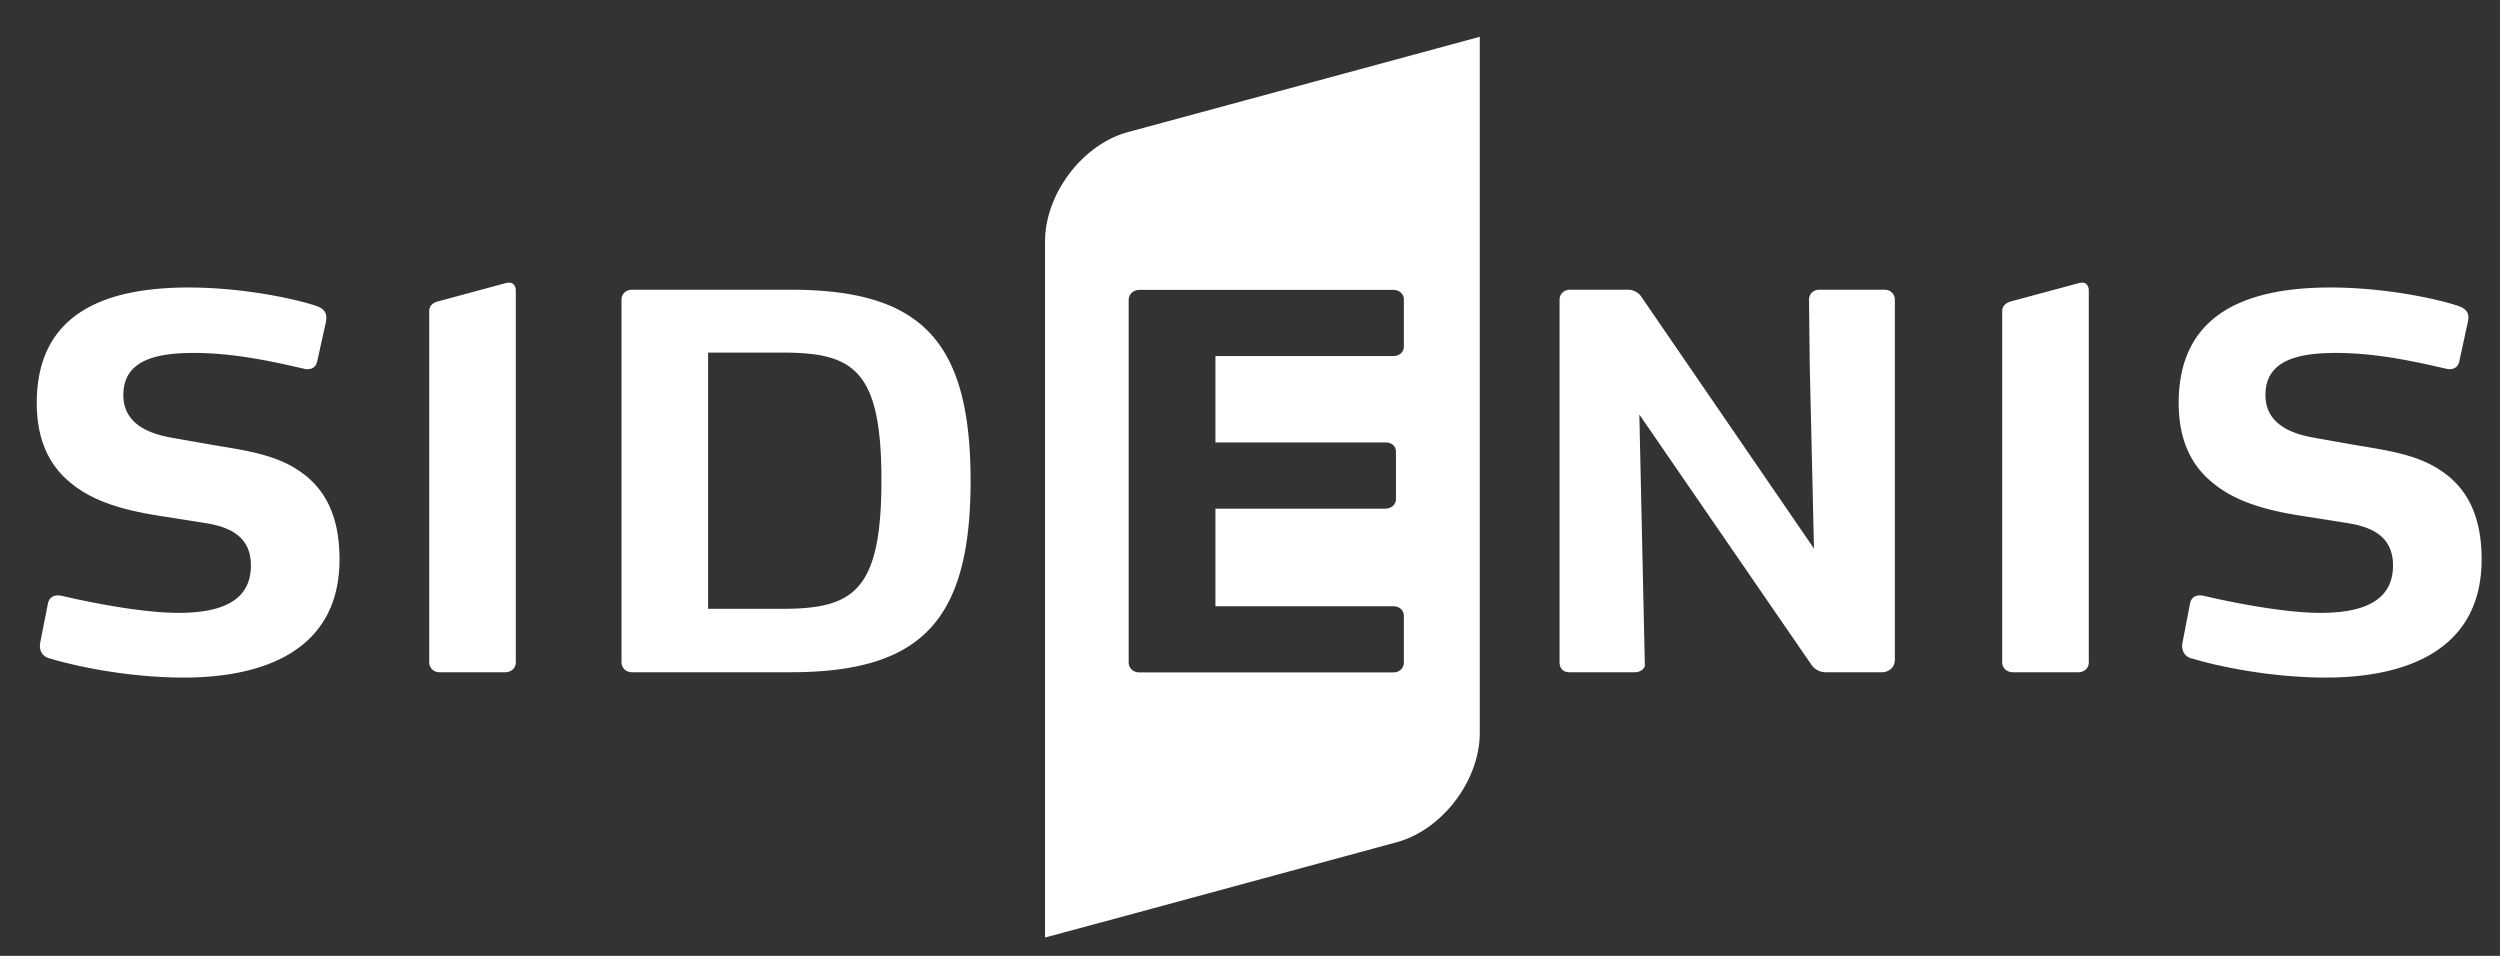 <svg xmlns="http://www.w3.org/2000/svg" xmlns:xlink="http://www.w3.org/1999/xlink" width="136" height="52"><rect width="100%" height="100%" fill="#333333" stroke="none"/><defs><path id="a" d="M564.85 101V63.14c0-2.6 2.04-5.29 4.53-5.96l14.59-3.95L588.5 52v37.86c0 2.6-2.04 5.29-4.53 5.96l-14.59 3.96zm19.52-14.98V83.5c0-.3-.25-.52-.57-.52h-9.68v-5.31h9.24c.33 0 .58-.23.58-.52v-2.57c0-.3-.21-.51-.58-.51h-9.24v-4.7h9.68c.32 0 .57-.22.57-.51v-2.57c0-.3-.25-.52-.57-.52h-13.82c-.32 0-.58.23-.58.55v19.71c0 .33.26.55.58.55h13.82c.32 0 .57-.22.57-.55zm-73.7-.21c-.34-.1-.5-.36-.5-.69v-.07l.44-2.23c.07-.32.3-.43.54-.43.14 0 .29.04.29.04s3.77.91 6.26.91c2.3 0 3.95-.62 3.95-2.58 0-1.53-1.08-2.08-2.45-2.3l-2.01-.32c-1.69-.25-3.81-.62-5.28-1.82-1.15-.9-1.91-2.28-1.91-4.4 0-5.01 3.92-6.28 8.27-6.28 2.73 0 5.5.54 6.87.98.43.14.61.33.61.66 0 .14-.03.28-.03.28l-.47 2.12c-.07.28-.26.4-.5.4h-.12c-1.18-.26-3.6-.88-6.07-.88-2.09 0-3.85.4-3.85 2.29 0 1.45 1.19 2.07 2.62 2.32l1.87.33c1.66.3 3.53.48 4.93 1.38 1.4.88 2.34 2.33 2.34 4.91 0 5.02-4.24 6.43-8.46 6.43-3.12 0-6.03-.65-7.33-1.05zm31.14.21V66.31c0-.33.25-.55.58-.55h8.6c7.08 0 9.81 2.72 9.81 10.4 0 7.7-2.76 10.41-9.82 10.41h-8.6c-.32 0-.57-.22-.57-.55zm14.14-9.9c0-6.06-1.55-6.94-5.43-6.94h-4v13.94h4c3.88 0 5.43-.91 5.43-7zm60.97 9.9v-19.1c0-.29.22-.46.5-.53l3.71-1 .1-.01c.26-.03.4.17.4.43v20.22c0 .32-.25.54-.57.54h-3.56c-.32 0-.58-.22-.58-.54zm-85.57 0v-19.1c0-.29.21-.46.5-.53l3.7-1 .11-.01c.25-.03.4.17.4.43v20.22c0 .32-.25.54-.58.54h-3.56c-.32 0-.57-.22-.57-.54zm95.86-.2c-.36-.12-.5-.37-.5-.7v-.07l.43-2.23c.07-.32.28-.43.54-.43.14 0 .28.04.28.04s3.78.91 6.26.91c2.3 0 3.96-.62 3.96-2.58 0-1.53-1.08-2.08-2.45-2.3l-2.01-.32c-1.7-.25-3.81-.62-5.28-1.82-1.16-.9-1.92-2.28-1.92-4.4 0-5.01 3.92-6.28 8.27-6.28 2.74 0 5.5.54 6.87.98.44.14.62.33.62.66 0 .14-.04.28-.04.28l-.46 2.12c-.07.28-.26.4-.51.4h-.1c-1.2-.26-3.6-.88-6.08-.88-2.09 0-3.85.4-3.85 2.29 0 1.45 1.19 2.07 2.63 2.32l1.86.33c1.65.3 3.53.48 4.93 1.38 1.4.88 2.34 2.33 2.34 4.91 0 5.02-4.24 6.43-8.46 6.43-3.12 0-6.04-.65-7.33-1.05zm-19.92.75a.94.94 0 0 1-.73-.38l-9.38-13.64.3 13.66v.03c-.08.2-.29.33-.55.33h-3.55c-.36 0-.54-.22-.54-.55V66.31c0-.33.25-.55.58-.55h3.16c.26 0 .55.15.7.37l9.4 13.71-.23-9.98-.04-3.55c0-.33.25-.55.57-.55h3.53c.32 0 .57.22.57.55v19.56c0 .45-.33.7-.72.7z"/></defs><use fill="#fff" xlink:href="#a" transform="translate(-508 -50)"/></svg>
